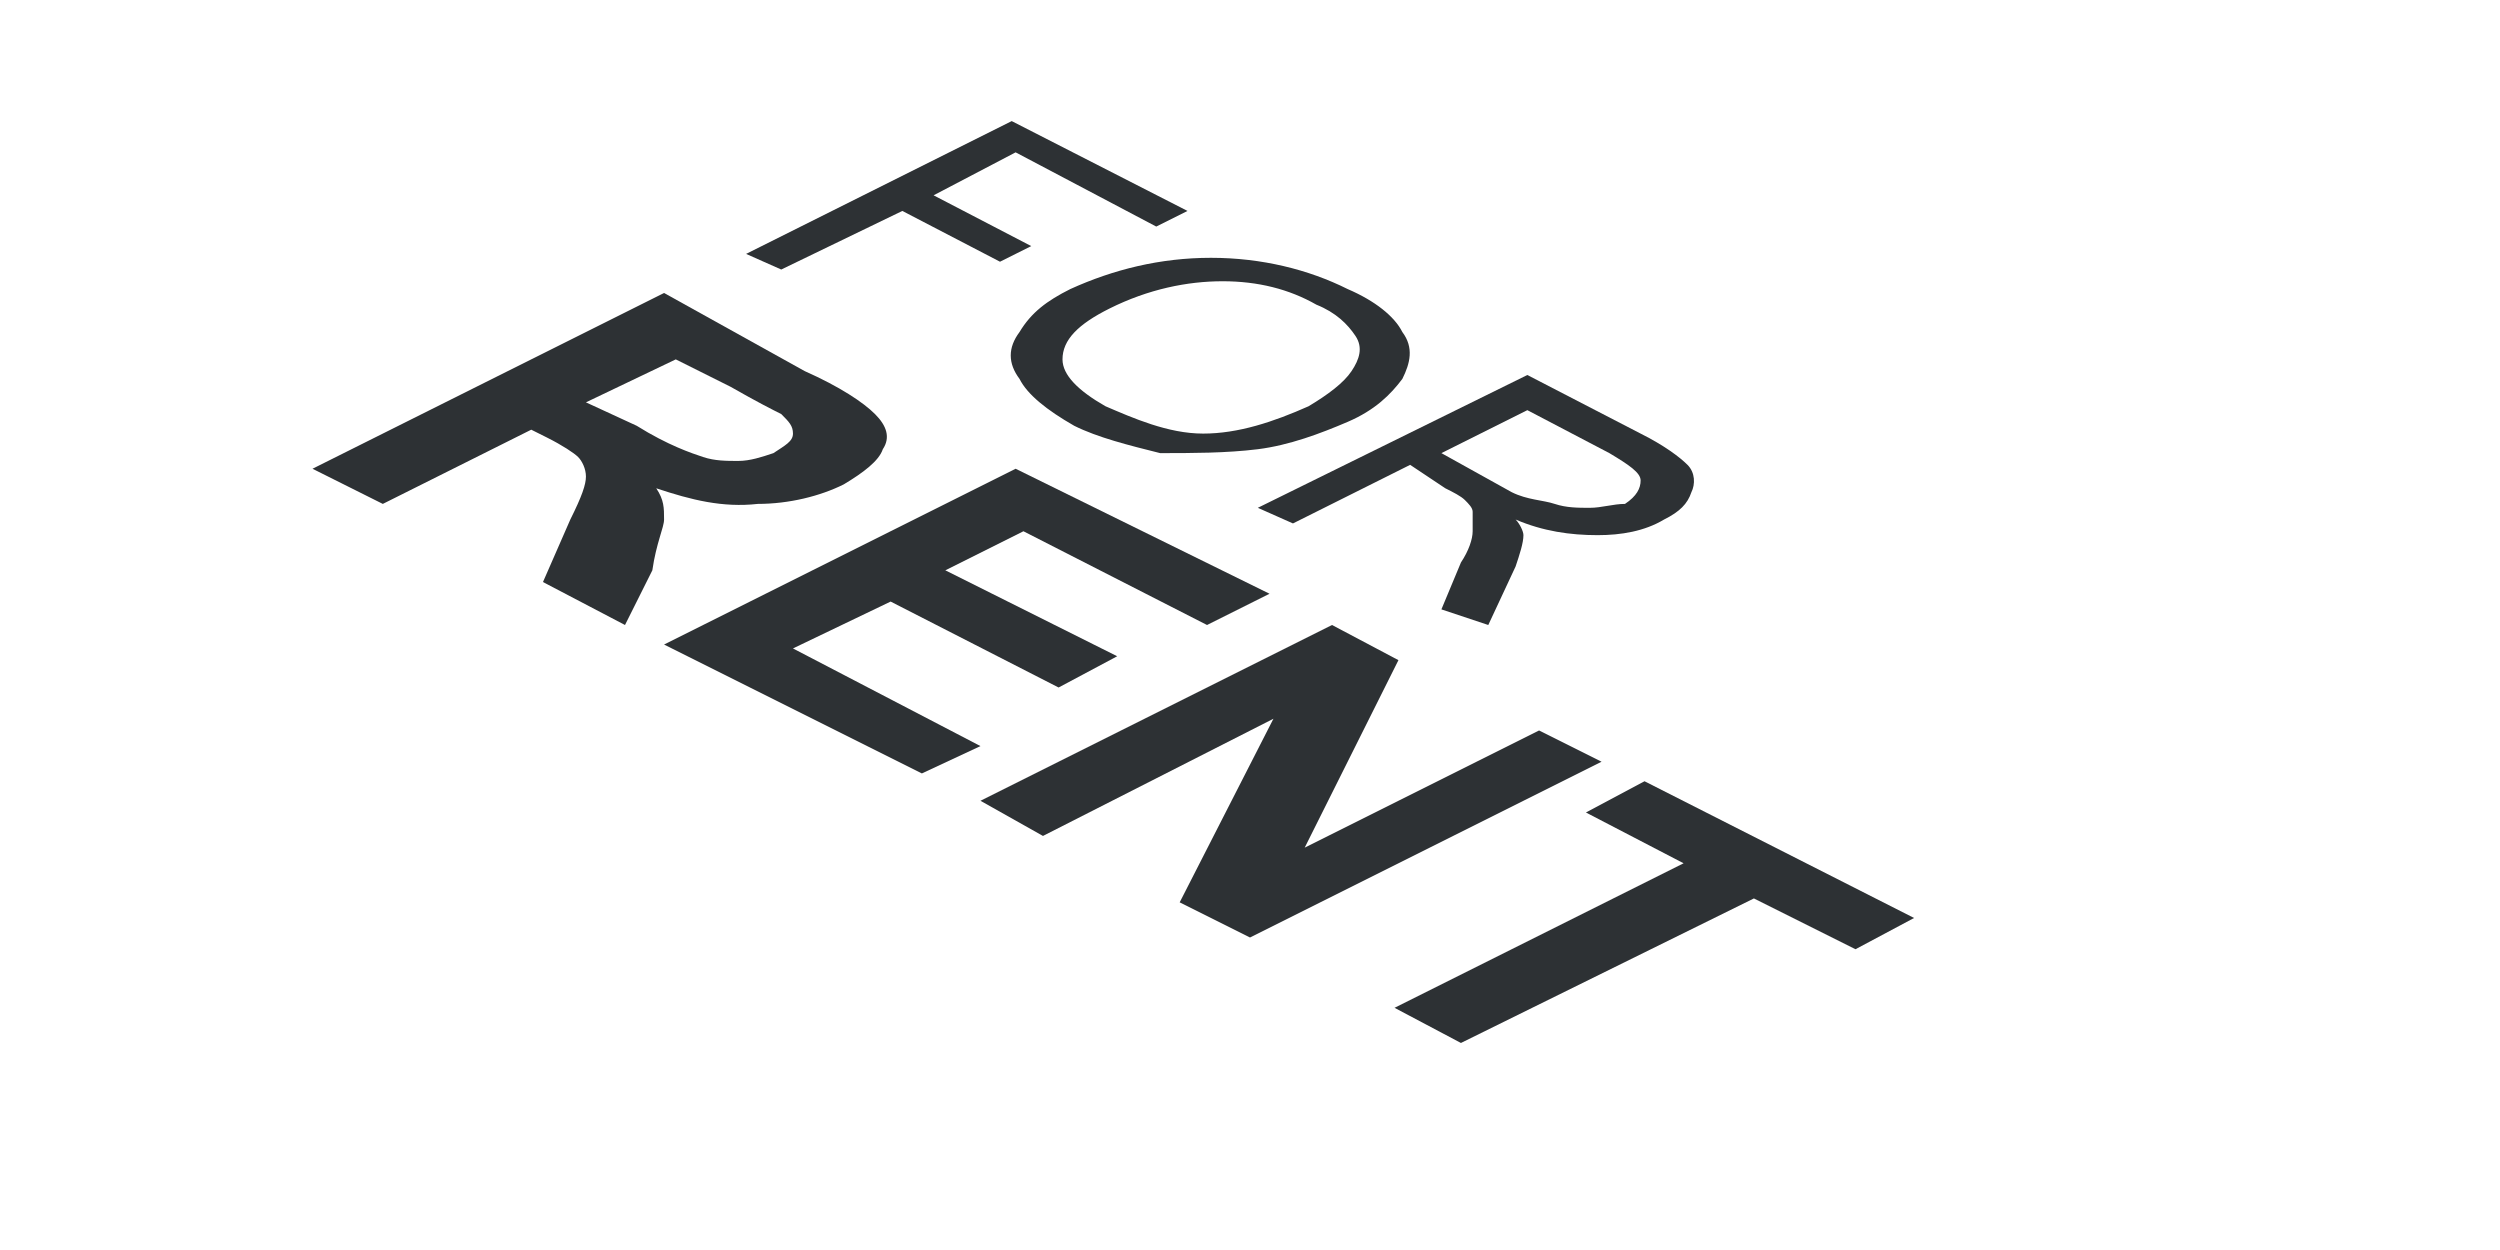 <?xml version="1.0" encoding="utf-8"?>
<!-- Generator: Adobe Illustrator 18.1.0, SVG Export Plug-In . SVG Version: 6.00 Build 0)  -->
<svg version="1.1" id="Layer_1" xmlns="http://www.w3.org/2000/svg" xmlns:xlink="http://www.w3.org/1999/xlink" x="0px" y="0px"
	 viewBox="0 0 64 32" enable-background="new 0 0 64 32" xml:space="preserve">
<g>
	<path fill="#2D3134" d="M17,13.3c0-0.3,0-0.5-0.2-0.8c0.9,0.3,1.7,0.5,2.6,0.4c0.8,0,1.6-0.2,2.2-0.5c0.5-0.3,0.9-0.6,1-0.9
		c0.2-0.3,0.1-0.6-0.2-0.9c-0.3-0.3-0.9-0.7-1.8-1.1L17,7.5L8,12l1.8,0.9l3.8-1.9l0.4,0.2c0.4,0.2,0.7,0.4,0.8,0.5
		c0.1,0.1,0.2,0.3,0.2,0.5s-0.1,0.5-0.4,1.1l-0.7,1.6l2.1,1.1l0.7-1.4C16.8,13.9,17,13.5,17,13.3z M16.3,10.9L15,10.3l2.3-1.1
		l1.4,0.7c0.7,0.4,1.1,0.6,1.3,0.7c0.2,0.2,0.3,0.3,0.3,0.5s-0.2,0.3-0.5,0.5c-0.3,0.1-0.6,0.2-0.9,0.2c-0.3,0-0.6,0-0.9-0.1
		S17.1,11.4,16.3,10.9z"/>
	<polygon fill="#2D3134" points="22.8,15.4 27.1,17.6 28.6,16.8 24.2,14.6 26.2,13.6 30.9,16 32.5,15.2 26,12 17,16.5 23.6,19.8 
		25.1,19.1 20.3,16.6 	"/>
	<polygon fill="#2D3134" points="33.4,21.7 35.8,16.9 34.1,16 25.1,20.5 26.7,21.4 32.6,18.4 30.2,23.1 32,24 41,19.5 39.4,18.7 	
		"/>
	<polygon fill="#2D3134" points="42.1,20 40.6,20.8 43.1,22.1 35.7,25.8 37.4,26.7 44.9,23 47.5,24.3 49,23.5 	"/>
	<polygon fill="#2D3134" points="23.1,5.4 25.6,6.7 26.4,6.3 23.9,5 26,3.9 29.6,5.8 30.4,5.4 25.9,3.1 19.1,6.5 20,6.9 	"/>
	<path fill="#2D3134" d="M32.2,11.5c0.8-0.1,1.6-0.4,2.3-0.7c0.7-0.3,1.1-0.7,1.4-1.1c0.2-0.4,0.3-0.8,0-1.2
		c-0.2-0.4-0.7-0.8-1.4-1.1c-1-0.5-2.2-0.8-3.5-0.8c-1.3,0-2.5,0.3-3.6,0.8c-0.6,0.3-1,0.6-1.3,1.1c-0.3,0.4-0.3,0.8,0,1.2
		c0.2,0.4,0.7,0.8,1.4,1.2c0.6,0.3,1.4,0.5,2.2,0.7C30.5,11.6,31.4,11.6,32.2,11.5z M28.3,10.4c-0.7-0.4-1.1-0.8-1.1-1.2
		c0-0.5,0.4-0.9,1.2-1.3c1-0.5,2-0.7,2.9-0.7c0.9,0,1.7,0.2,2.4,0.6c0.5,0.2,0.8,0.5,1,0.8c0.2,0.3,0.1,0.6-0.1,0.9
		c-0.2,0.3-0.6,0.6-1.1,0.9c-0.9,0.4-1.8,0.7-2.7,0.7S29,10.7,28.3,10.4z"/>
	<path fill="#2D3134" d="M38.1,16l0.7-1.5c0.1-0.3,0.2-0.6,0.2-0.8c0-0.1-0.1-0.3-0.2-0.4c0.7,0.3,1.4,0.4,2.1,0.4
		c0.6,0,1.2-0.1,1.7-0.4c0.4-0.2,0.6-0.4,0.7-0.7c0.1-0.2,0.1-0.5-0.1-0.7s-0.6-0.5-1.2-0.8l-2.9-1.5L32.2,13l0.9,0.4l3-1.5l0.9,0.6
		c0.2,0.1,0.4,0.2,0.5,0.3c0.1,0.1,0.2,0.2,0.2,0.3c0,0.1,0,0.3,0,0.5s-0.1,0.5-0.3,0.8l-0.5,1.2L38.1,16z M38.7,12.6l-1.8-1
		l2.2-1.1l2.1,1.1c0.5,0.3,0.8,0.5,0.8,0.7c0,0.2-0.1,0.4-0.4,0.6C41.3,12.9,41,13,40.7,13s-0.6,0-0.9-0.1S39.1,12.8,38.7,12.6z"/>
</g>
</svg>

